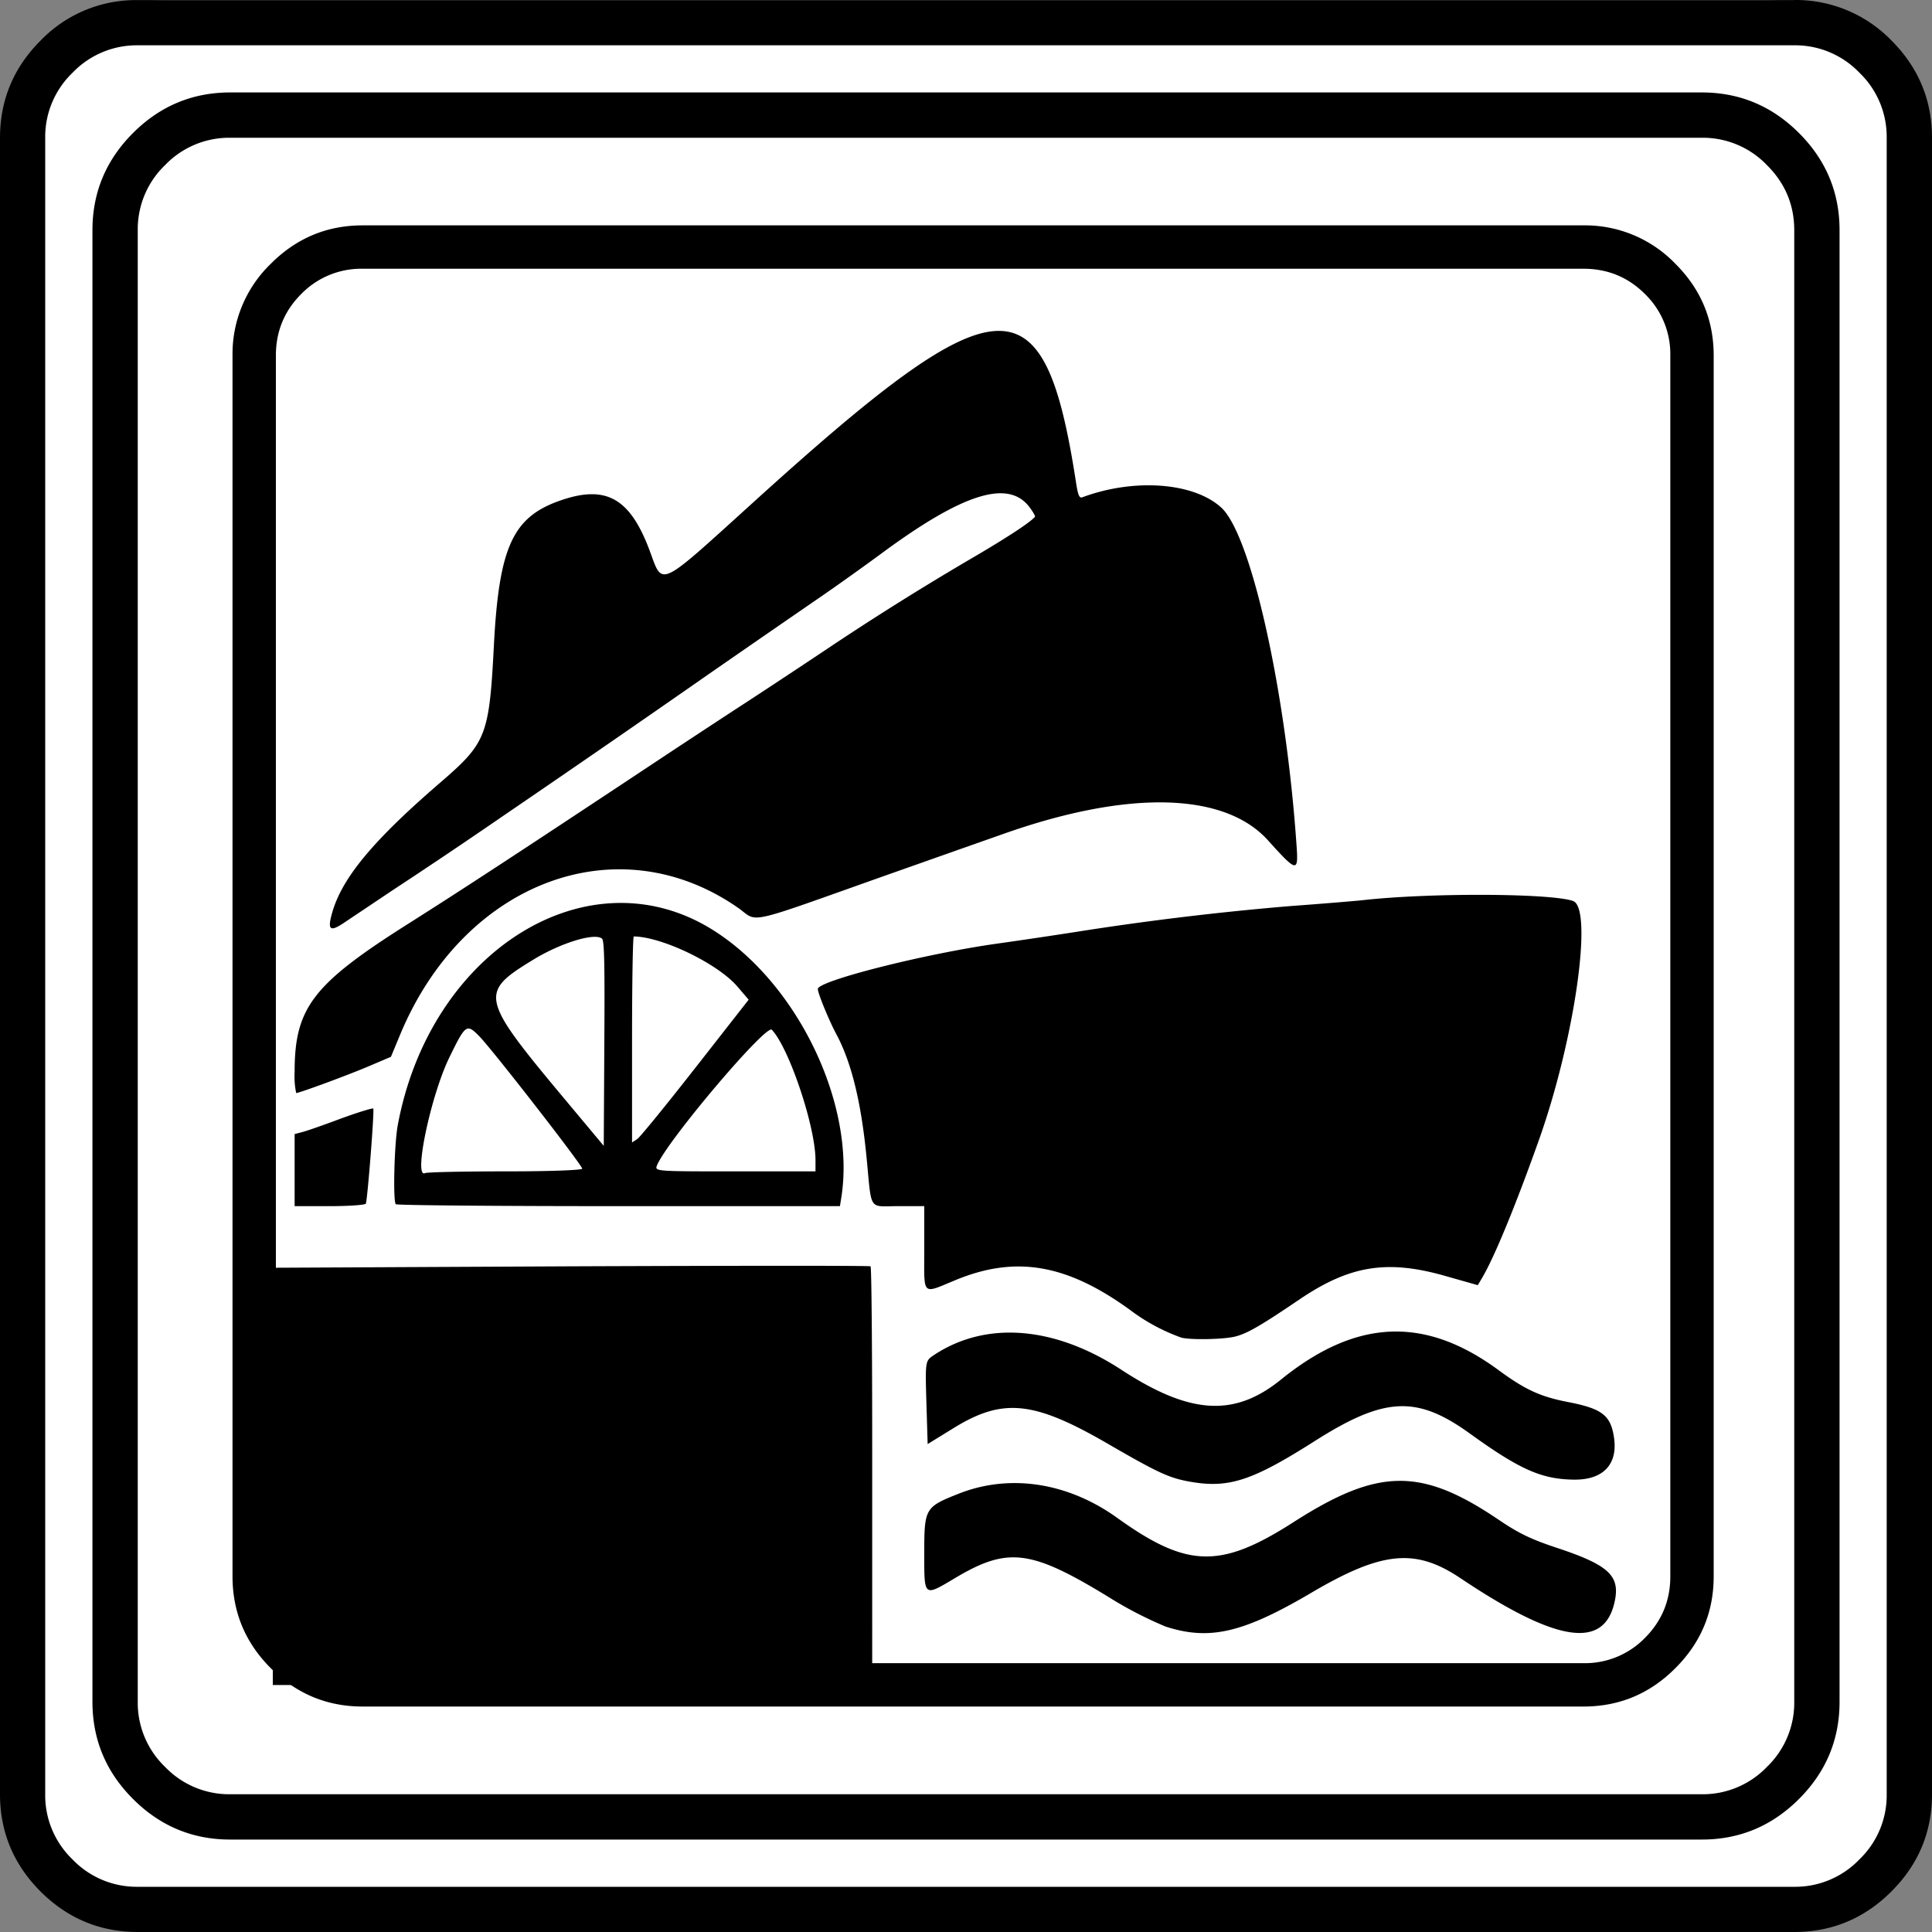 <svg xmlns="http://www.w3.org/2000/svg" xml:space="preserve" width="20" height="20"><rect width="100%" height="100%" fill="#808080" stroke="none"/><defs><clipPath id="a" clipPathUnits="userSpaceOnUse"><path fill="red" d="M86.717 282.24c-.917.024-1.834.046-2.75.074l.092.004h2.925z"/></clipPath></defs><path fill="#11ff19" fill-opacity=".81" d="M137.958 197.253a50.361 55.068 0 0 0-50.362 55.068 50.361 55.068 0 0 0 2.49 16.93h5.928l-.121-.089c-.031-.024-.13-.069-.093-.071.081-.005.157.042.235.063.122.033.245.068.367.097h9.331c1.826 0 3.652 0 5.478-.002 2.503-.002 5.004-.003 7.507-.008 4.034-.009 8.07-.022 12.104-.051 5.389-.042 10.778-.097 16.166-.236 1.018-.107 2.036-.223 3.055-.316 2.848-.287 5.703-.458 8.561-.567 1.577-.07 3.156-.06 4.733-.107 1.524-.045 3.05-.14 4.572-.213 2.983-.164 5.96-.407 8.942-.59 2.265-.123 4.528-.255 6.795-.338.942-.016 1.885.01 2.827.03a50.361 55.068 0 0 0 1.846-14.532 50.361 55.068 0 0 0-50.362-55.068z" clip-path="url(#a)" paint-order="stroke markers fill" transform="translate(1.734 .53) scale(.044)"/><path fill="#fff" d="M1.758 0h16.484c.482 0 .895.173 1.24.517.345.346.518.759.518 1.24v16.486c0 .482-.173.895-.517 1.24a1.692 1.692 0 0 1-1.24.518H1.757a1.692 1.692 0 0 1-1.24-.518A1.692 1.692 0 0 1 0 18.243V1.758C0 1.276.173.863.517.518A1.692 1.692 0 0 1 1.757 0" font-family="icomoon" font-size="22.677" font-weight="400"/><path d="M3.754 2.333c-.369 0-.686.132-.95.397a1.297 1.297 0 0 0-.397.95v12.639c0 .369.132.686.396.95.265.265.582.397.951.397h12.638c.37 0 .687-.132.951-.397.265-.264.397-.581.397-.95V3.681c0-.37-.132-.687-.397-.951a1.297 1.297 0 0 0-.95-.397zm0 .449h12.638c.25 0 .462.087.637.262a.867.867 0 0 1 .262.637v12.638c0 .25-.088.461-.262.636a.866.866 0 0 1-.637.262H3.754a.867.867 0 0 1-.636-.262.866.866 0 0 1-.262-.636V3.681c0-.25.087-.462.262-.637a.867.867 0 0 1 .636-.262Zm2.264 3.061c-.004.02-.01.035-.016.052l.029.002z" font-family="icomoon" font-size="17.008" font-weight="400"/><path d="M17.617 1.426a.92.92 0 0 1 .674.283c.19.189.283.414.283.674v15.234a.92.92 0 0 1-.283.674.92.92 0 0 1-.674.283H2.383a.92.92 0 0 1-.674-.283.92.92 0 0 1-.283-.674V2.383a.92.92 0 0 1 .283-.674.92.92 0 0 1 .674-.283h15.234m0-.469H2.383c-.391 0-.726.14-1.006.42-.28.28-.42.615-.42 1.006v15.234c0 .391.14.726.42 1.006.28.28.615.42 1.006.42h15.234c.391 0 .726-.14 1.006-.42.28-.28.42-.615.42-1.006V2.383c0-.391-.14-.726-.42-1.006-.28-.28-.615-.42-1.006-.42m.957-.488a.92.92 0 0 1 .674.283.92.92 0 0 1 .283.673v17.15a.92.92 0 0 1-.283.674.92.92 0 0 1-.673.283H1.425a.92.92 0 0 1-.674-.283.92.92 0 0 1-.283-.674V1.427A.92.92 0 0 1 .751.753a.92.92 0 0 1 .674-.284h17.148m0-.468H1.427A1.37 1.37 0 0 0 .42.42C.14.7 0 1.036 0 1.427v17.147c0 .39.14.727.42 1.007.28.279.616.419 1.007.419h17.146c.391 0 .727-.14 1.007-.42.28-.28.42-.615.42-1.006V1.426c0-.39-.14-.727-.42-1.007A1.38 1.38 0 0 0 18.572 0" font-family="icomoon" font-size="22.677" font-weight="400"/><path d="M12.066 16.838a4.026 4.026 0 0 1-.597-.31c-.798-.487-1.037-.516-1.577-.195-.333.198-.324.205-.324-.256 0-.464.007-.476.358-.615.527-.208 1.128-.116 1.638.25.727.522 1.07.53 1.827.045.878-.563 1.32-.568 2.124-.024.205.139.332.2.586.285.55.181.671.291.615.557-.106.506-.598.432-1.601-.24-.465-.311-.811-.277-1.543.155-.706.415-1.052.495-1.506.348zM2.77 14.997v-1.873l3.112-.015c1.711-.007 3.12-.008 3.13 0 .01.005.017.855.017 1.886v1.875h-6.26Zm9.53.338c-.203-.038-.324-.095-.833-.39-.763-.442-1.082-.476-1.588-.166l-.276.17-.012-.399c-.014-.468-.014-.461.078-.523.538-.356 1.246-.3 1.938.152.712.465 1.17.494 1.654.102.777-.629 1.486-.66 2.25-.099.277.204.434.276.717.331.363.07.45.14.482.383.034.272-.123.428-.426.421-.33-.006-.555-.107-1.068-.477-.55-.397-.883-.381-1.603.076-.659.419-.9.496-1.313.419zm-.071-1.488a1.994 1.994 0 0 1-.53-.286c-.653-.474-1.18-.566-1.799-.313-.366.15-.332.182-.332-.327v-.435h-.27c-.313 0-.272.063-.328-.51-.056-.57-.156-.977-.311-1.268-.077-.143-.193-.426-.193-.47 0-.084 1.106-.364 1.852-.469a64.7 64.7 0 0 0 .809-.12 30.528 30.528 0 0 1 2.238-.27c.33-.024.662-.052.739-.06.687-.078 1.95-.073 2.18.008.21.075.018 1.427-.351 2.468-.24.676-.461 1.213-.587 1.428l-.048.081-.346-.098c-.594-.168-.98-.105-1.493.241-.413.28-.55.359-.677.39-.123.029-.46.035-.553.01zM3.05 12.113v-.373l.076-.02c.042-.01.223-.073.401-.14.179-.065.33-.112.337-.104.013.018-.06.946-.077.984-.007.014-.176.026-.375.026H3.05Zm1.047.353c-.03-.038-.015-.625.02-.815C4.454 9.827 6.111 8.81 7.4 9.64c.867.557 1.458 1.8 1.31 2.752l-.015.094h-2.29c-1.26 0-2.298-.009-2.307-.02zm1.135-.34c.474 0 .795-.013.795-.028 0-.036-.914-1.212-1.06-1.365-.136-.14-.146-.134-.316.215-.192.395-.373 1.256-.251 1.196.02-.01.395-.018.832-.018zm3.21-.116c0-.346-.272-1.159-.452-1.35-.058-.062-1.08 1.144-1.188 1.402-.026.064-.026.064.807.064h.833Zm-2.21-2.293c-.074-.064-.423.042-.709.216-.569.347-.558.392.352 1.48l.375.449.006-1.06c.005-.827 0-1.065-.024-1.085Zm.967 1.336.551-.704-.117-.137c-.204-.237-.777-.514-1.072-.518-.01 0-.018.48-.018 1.066v1.067l.053-.035c.029-.019.3-.352.603-.739zm-4.149.042c0-.66.188-.906 1.16-1.522.597-.378 1.15-.74 2.544-1.664.38-.252.813-.536.961-.632.148-.096.507-.333.797-.526a29.39 29.39 0 0 1 1.582-.992c.353-.208.568-.35.62-.409.006-.006-.02-.051-.057-.1-.217-.29-.685-.145-1.522.472-.194.143-.475.343-.623.445a367.415 470.596 0 0 0-1.166.805 252.177 252.177 0 0 1-2.14 1.476 63.76 63.76 0 0 1-1.136.764l-.502.336c-.15.102-.18.082-.132-.09.1-.366.424-.757 1.137-1.37.462-.4.492-.478.54-1.412.053-1.008.194-1.32.677-1.491.48-.171.731-.033.936.517.137.37.08.397 1.048-.48 2.576-2.339 3.033-2.37 3.364-.234.021.14.035.171.066.16.537-.2 1.153-.154 1.438.106.31.283.67 1.898.78 3.501.02.28.003.276-.296-.056-.448-.497-1.437-.524-2.723-.072l-.463.163-.725.256c-1.547.548-1.354.505-1.577.35-1.244-.864-2.834-.268-3.493 1.308l-.098.236-.223.095c-.21.09-.724.28-.758.28a.839.839 0 0 1-.016-.22z"/><path d="M8.964 16.837H9l-.03-.005.036.002.011.016.012.02v.573H2.824v-1.032h6.148z" paint-order="stroke markers fill"/></svg>
